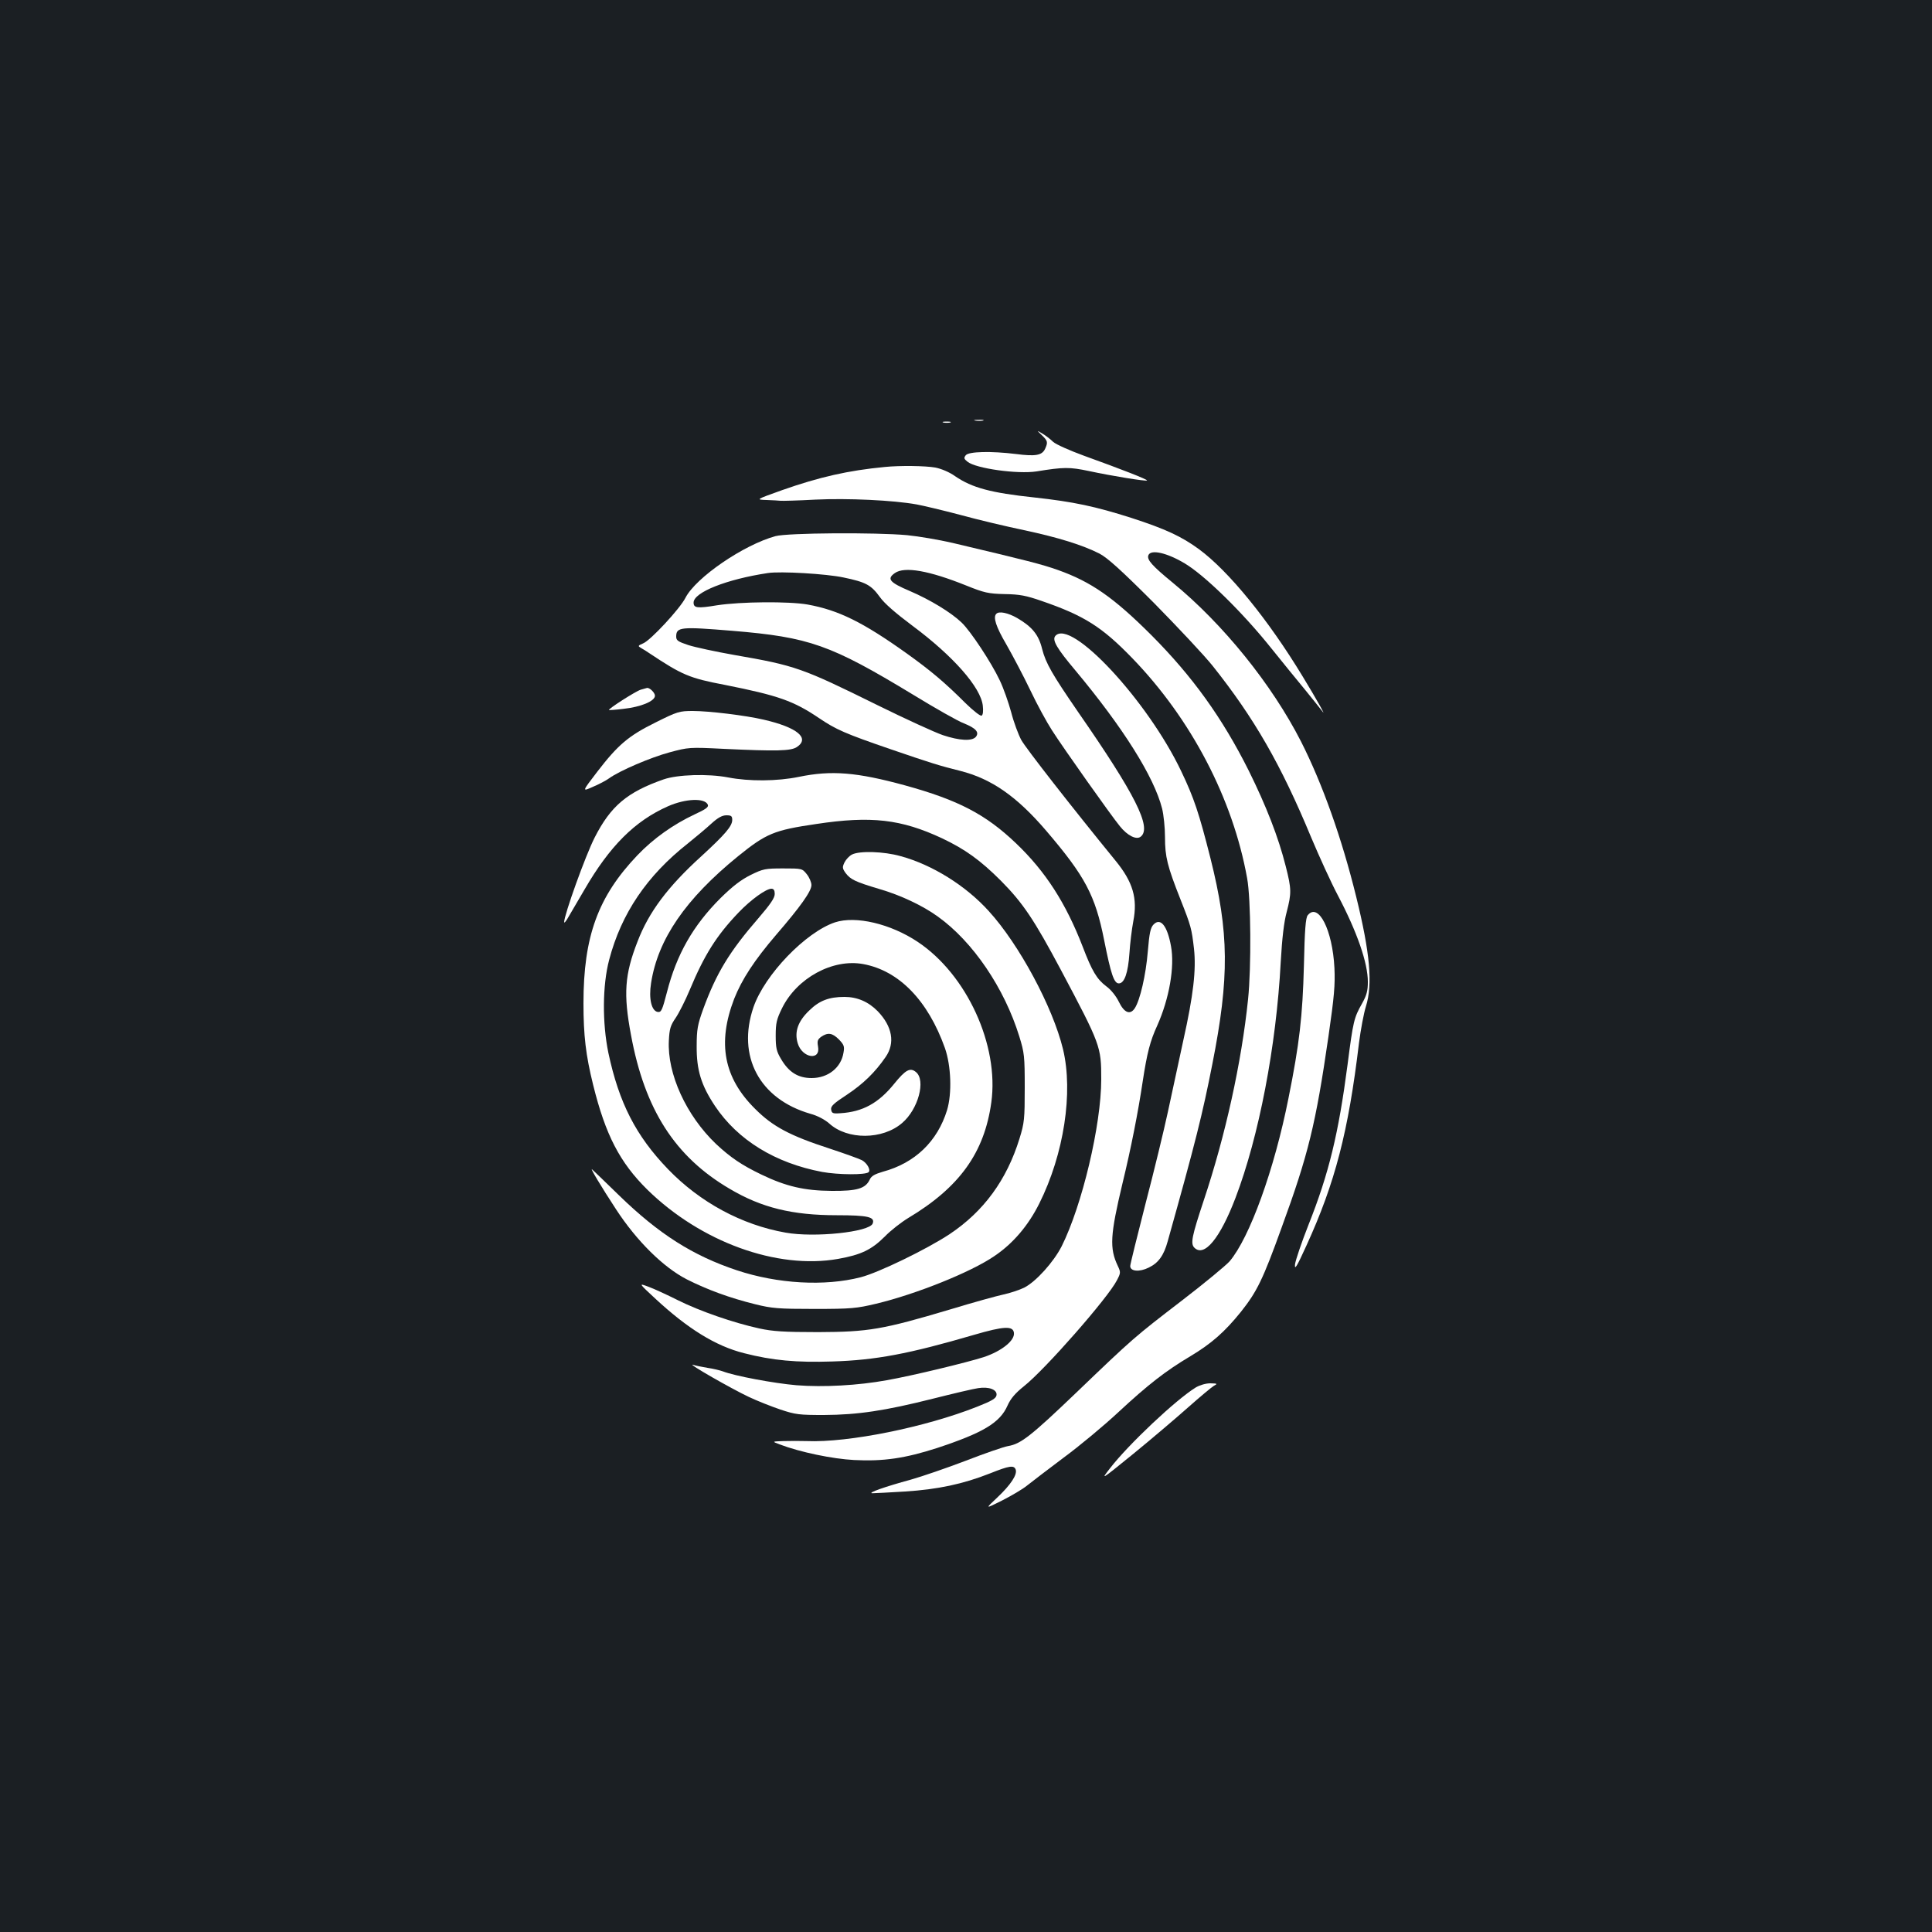 <?xml version="1.0" standalone="no"?>
<!DOCTYPE svg PUBLIC "-//W3C//DTD SVG 20010904//EN"
 "http://www.w3.org/TR/2001/REC-SVG-20010904/DTD/svg10.dtd">
<svg version="1.0" xmlns="http://www.w3.org/2000/svg"
 width="1000pt" height="1000pt" viewBox="0 0 1000 1000"
 preserveAspectRatio="xMidYMid meet">
<rect width="100%" height="100%" fill="#1b1f23"/>
<g transform="translate(0,1000) scale(0.1,-0.1)"
fill="#ffffff" stroke="none">
<path d="M5048 7823 c12 -2 30 -2 40 0 9 3 -1 5 -23 4 -22 0 -30 -2 -17 -4z"/>
<path d="M4883 7813 c9 -2 25 -2 35 0 9 3 1 5 -18 5 -19 0 -27 -2 -17 -5z"/>
<path d="M5393 7747 c30 -29 32 -36 16 -71 -16 -33 -49 -39 -150 -26 -130 16
-244 13 -260 -6 -11 -14 -10 -19 9 -34 43 -35 259 -65 357 -50 141 23 171 23
271 2 121 -26 295 -54 301 -49 4 5 -132 58 -326 128 -74 27 -146 59 -160 72
-14 14 -39 33 -56 43 -30 18 -30 18 -2 -9z"/>
<path d="M4580 7583 c-189 -18 -339 -52 -532 -120 -137 -49 -137 -49 -80 -51
31 -1 64 -3 72 -4 8 -1 89 1 180 6 167 8 404 -3 525 -25 33 -6 134 -30 225
-54 91 -25 239 -60 330 -79 178 -38 303 -77 390 -121 41 -21 111 -84 282 -255
124 -126 262 -273 305 -327 215 -270 353 -510 509 -886 42 -100 104 -236 139
-302 99 -188 155 -349 155 -447 0 -46 -6 -69 -30 -112 -42 -74 -46 -91 -75
-316 -47 -358 -96 -562 -202 -829 -36 -91 -67 -183 -70 -205 -3 -33 9 -13 60
99 147 322 216 586 271 1046 9 70 25 155 36 190 36 115 21 278 -50 566 -75
305 -175 586 -286 805 -151 296 -404 609 -664 822 -106 87 -135 119 -126 142
12 32 96 13 188 -42 104 -62 300 -254 447 -438 57 -71 136 -168 175 -215 39
-48 79 -98 89 -111 26 -37 -28 60 -100 178 -178 294 -384 547 -538 660 -89 65
-172 104 -348 161 -188 60 -301 84 -502 106 -226 24 -323 50 -411 110 -29 21
-72 39 -103 45 -50 9 -182 11 -261 3z"/>
<path d="M4014 7225 c-165 -45 -412 -214 -466 -319 -28 -56 -181 -221 -219
-236 -28 -12 -28 -14 -11 -24 11 -6 30 -18 43 -27 170 -113 207 -129 391 -164
277 -55 356 -83 489 -173 86 -58 133 -79 369 -160 213 -73 252 -85 360 -112
162 -41 293 -132 446 -311 200 -234 253 -333 299 -565 35 -176 51 -224 76
-224 29 0 48 54 55 157 3 48 12 123 20 165 23 118 -2 203 -92 313 -227 278
-465 583 -488 625 -15 28 -39 92 -52 143 -14 51 -40 126 -60 167 -43 91 -150
253 -196 297 -55 53 -164 119 -269 164 -106 45 -120 63 -77 93 50 35 176 13
370 -65 92 -37 113 -42 198 -44 78 -1 112 -8 190 -35 221 -76 313 -134 470
-296 306 -316 521 -728 595 -1139 20 -107 22 -463 5 -627 -34 -328 -117 -705
-230 -1043 -61 -184 -69 -222 -48 -243 51 -51 133 48 213 258 121 317 211 785
234 1220 7 125 17 209 31 260 25 97 25 118 -5 236 -38 151 -101 312 -191 494
-137 274 -292 489 -503 701 -197 197 -314 278 -486 339 -82 29 -156 48 -545
140 -69 16 -174 34 -235 40 -164 15 -618 12 -681 -5z m352 -214 c116 -24 143
-39 188 -101 23 -33 82 -84 169 -149 210 -156 354 -319 364 -414 3 -27 1 -47
-6 -51 -6 -4 -42 24 -83 64 -108 108 -182 170 -305 258 -227 162 -353 224
-513 253 -97 17 -346 15 -469 -4 -102 -17 -121 -14 -121 14 0 53 171 121 385
153 64 10 303 -4 391 -23z m-576 -276 c400 -33 509 -72 935 -330 116 -71 234
-138 264 -149 62 -25 81 -46 62 -70 -20 -23 -84 -20 -171 9 -41 14 -194 84
-340 156 -389 192 -422 204 -740 259 -96 17 -203 40 -237 51 -54 18 -63 24
-63 44 0 50 23 52 290 30z"/>
<path d="M5157 6823 c-18 -17 -2 -67 52 -159 32 -56 88 -162 124 -237 35 -74
86 -167 112 -207 58 -91 306 -441 351 -496 40 -50 87 -73 109 -54 57 47 -28
217 -325 645 -134 195 -167 252 -186 326 -18 74 -52 115 -129 160 -47 27 -94
37 -108 22z"/>
<path d="M5462 6708 c-17 -21 8 -64 104 -178 247 -296 407 -550 449 -715 8
-32 15 -99 15 -148 0 -102 12 -150 80 -322 55 -139 58 -152 70 -255 12 -109
-3 -241 -55 -474 -24 -111 -60 -277 -80 -371 -20 -93 -72 -308 -116 -476 -43
-168 -79 -313 -79 -322 0 -28 48 -32 96 -8 50 24 78 63 98 136 145 517 180
658 231 917 89 450 87 681 -10 1067 -59 233 -85 311 -151 449 -174 366 -573
794 -652 700z"/>
<path d="M3316 6430 c-26 -8 -170 -100 -164 -105 2 -1 35 1 75 6 91 10 163 40
163 68 0 16 -29 44 -42 40 -2 0 -16 -5 -32 -9z"/>
<path d="M3394 6261 c-142 -70 -196 -117 -303 -256 -79 -103 -79 -103 -23 -78
31 13 69 33 84 44 55 40 217 109 314 135 97 26 102 27 279 18 276 -13 348 -11
379 9 70 46 3 102 -171 142 -93 22 -284 45 -367 45 -69 0 -80 -3 -192 -59z"/>
<path d="M4135 5979 c-112 -23 -257 -24 -366 -3 -104 20 -262 15 -334 -10
-189 -66 -274 -138 -357 -301 -48 -94 -158 -401 -158 -438 0 -7 11 6 23 28 13
22 50 85 82 140 131 226 261 356 433 432 91 40 192 44 206 7 4 -12 -12 -23
-68 -49 -111 -52 -214 -125 -297 -212 -204 -214 -279 -420 -279 -766 0 -166
12 -269 50 -422 64 -259 138 -402 281 -543 276 -270 670 -414 987 -358 118 21
173 47 242 116 30 31 84 73 120 95 266 159 395 338 431 599 41 296 -127 662
-381 831 -141 94 -321 136 -428 101 -152 -51 -364 -271 -422 -439 -87 -254 31
-476 295 -552 37 -10 74 -30 97 -50 94 -86 276 -85 377 2 84 71 124 222 72
264 -30 25 -54 12 -113 -61 -81 -100 -163 -145 -278 -152 -40 -3 -45 0 -48 19
-3 17 13 32 82 77 84 56 145 115 200 195 50 72 35 158 -41 237 -48 49 -106 74
-172 74 -80 0 -130 -19 -182 -70 -59 -56 -78 -111 -60 -170 23 -77 120 -92
105 -16 -5 28 -2 36 17 50 34 23 57 20 91 -14 26 -27 30 -36 24 -68 -12 -78
-80 -132 -165 -132 -70 0 -118 30 -158 98 -24 40 -28 58 -28 122 0 65 5 85 33
142 77 156 262 257 420 228 185 -34 335 -188 423 -435 32 -92 37 -234 11 -321
-50 -162 -166 -274 -333 -319 -41 -12 -59 -22 -67 -40 -22 -47 -65 -60 -197
-59 -141 1 -236 23 -363 84 -102 49 -160 88 -236 159 -154 147 -253 363 -244
535 3 60 8 78 35 117 17 25 50 90 73 145 75 180 138 281 253 401 63 66 142
123 170 123 12 0 17 -9 17 -27 0 -21 -23 -54 -84 -125 -150 -173 -218 -284
-287 -473 -28 -78 -33 -103 -33 -190 -1 -123 23 -202 95 -310 118 -176 311
-295 555 -341 83 -15 225 -16 240 -1 12 12 -9 48 -35 62 -16 8 -91 35 -167 60
-206 67 -294 114 -385 205 -163 161 -197 341 -109 570 40 101 104 199 217 331
126 146 183 226 183 258 0 14 -11 40 -24 56 -24 30 -25 30 -123 30 -92 0 -103
-2 -168 -34 -50 -25 -93 -58 -156 -120 -142 -142 -227 -291 -277 -487 -24 -92
-29 -104 -47 -102 -33 5 -48 69 -35 150 35 226 178 435 450 656 146 118 186
135 405 167 284 43 439 25 651 -74 118 -56 197 -112 305 -220 114 -115 172
-202 310 -461 206 -388 209 -397 209 -566 0 -237 -99 -653 -205 -865 -42 -82
-133 -183 -194 -214 -25 -12 -73 -28 -106 -35 -33 -7 -157 -41 -275 -77 -352
-105 -425 -117 -685 -118 -178 0 -236 4 -305 19 -133 29 -309 90 -421 146 -56
28 -125 60 -153 70 -51 19 -51 19 34 -60 169 -157 314 -247 461 -284 148 -38
272 -49 457 -43 225 7 395 39 734 138 154 45 201 47 206 11 6 -40 -63 -95
-155 -126 -87 -28 -372 -97 -503 -120 -148 -27 -328 -37 -467 -26 -117 10
-320 48 -382 72 -14 5 -50 14 -79 18 -30 5 -64 12 -75 16 -34 9 199 -124 288
-166 44 -21 118 -50 165 -66 78 -26 97 -28 225 -28 176 1 315 22 562 84 107
27 213 52 236 55 56 9 99 -8 95 -36 -2 -17 -24 -30 -100 -60 -267 -106 -667
-187 -883 -178 -33 1 -87 1 -120 0 -60 -2 -60 -2 -20 -17 108 -41 274 -75 385
-81 153 -8 265 9 430 62 239 79 326 131 365 220 16 36 40 64 85 100 110 87
436 459 481 548 20 38 20 42 5 74 -44 92 -40 160 24 428 44 181 81 369 105
530 22 144 38 207 75 287 62 139 91 304 71 411 -19 105 -54 149 -90 112 -16
-16 -22 -44 -30 -140 -10 -122 -40 -251 -67 -293 -24 -37 -55 -25 -83 33 -14
29 -41 63 -65 80 -49 37 -74 79 -122 205 -87 225 -192 389 -345 535 -157 150
-299 224 -575 300 -249 68 -380 79 -549 44z m-345 -223 c0 -32 -37 -75 -160
-188 -173 -157 -272 -289 -330 -441 -67 -171 -74 -272 -34 -484 71 -386 228
-631 512 -797 164 -97 323 -136 553 -136 162 0 199 -9 186 -43 -17 -44 -301
-74 -451 -47 -227 40 -443 157 -608 328 -167 173 -254 344 -309 602 -32 155
-31 350 4 482 63 240 196 436 407 602 41 33 96 79 122 103 34 31 56 43 78 43
25 0 30 -4 30 -24z"/>
<path d="M4410 5577 c-14 -7 -31 -25 -39 -41 -12 -25 -11 -31 6 -55 25 -33 49
-45 173 -82 111 -32 227 -87 304 -143 182 -130 345 -371 422 -621 26 -84 28
-102 28 -265 0 -162 -2 -182 -27 -263 -66 -214 -185 -377 -362 -495 -118 -78
-367 -199 -460 -223 -187 -48 -430 -34 -641 36 -228 76 -403 187 -609 387 -72
70 -135 131 -140 135 -15 14 48 -91 124 -207 107 -164 245 -300 366 -362 105
-53 221 -96 355 -129 85 -21 118 -24 305 -24 192 0 219 3 320 27 205 49 490
163 611 246 97 65 176 158 233 272 128 256 177 576 123 800 -53 218 -227 542
-384 714 -119 132 -294 241 -458 285 -85 24 -211 28 -250 8z"/>
<path d="M6769 5263 c-11 -12 -16 -76 -20 -262 -7 -262 -23 -403 -80 -686 -73
-368 -201 -722 -305 -844 -20 -22 -131 -114 -247 -203 -246 -189 -251 -193
-546 -476 -238 -228 -288 -266 -354 -277 -23 -4 -121 -38 -219 -76 -97 -37
-225 -81 -285 -98 -129 -35 -226 -69 -198 -70 11 0 88 4 170 9 169 11 298 38
440 94 100 40 123 43 132 20 10 -26 -26 -80 -95 -145 -64 -60 -64 -60 24 -16
49 25 107 59 129 77 22 18 108 83 190 145 83 61 210 167 283 235 154 143 245
214 373 290 110 66 178 126 262 230 83 105 113 165 211 437 138 378 176 533
242 988 30 208 35 267 31 355 -10 197 -83 340 -138 273z"/>
<path d="M6190 2819 c-103 -63 -349 -295 -444 -418 -50 -64 -50 -64 120 74 93
76 220 184 282 239 62 55 123 106 135 113 20 11 19 12 -18 13 -24 0 -54 -9
-75 -21z"/>
</g>
</svg>
